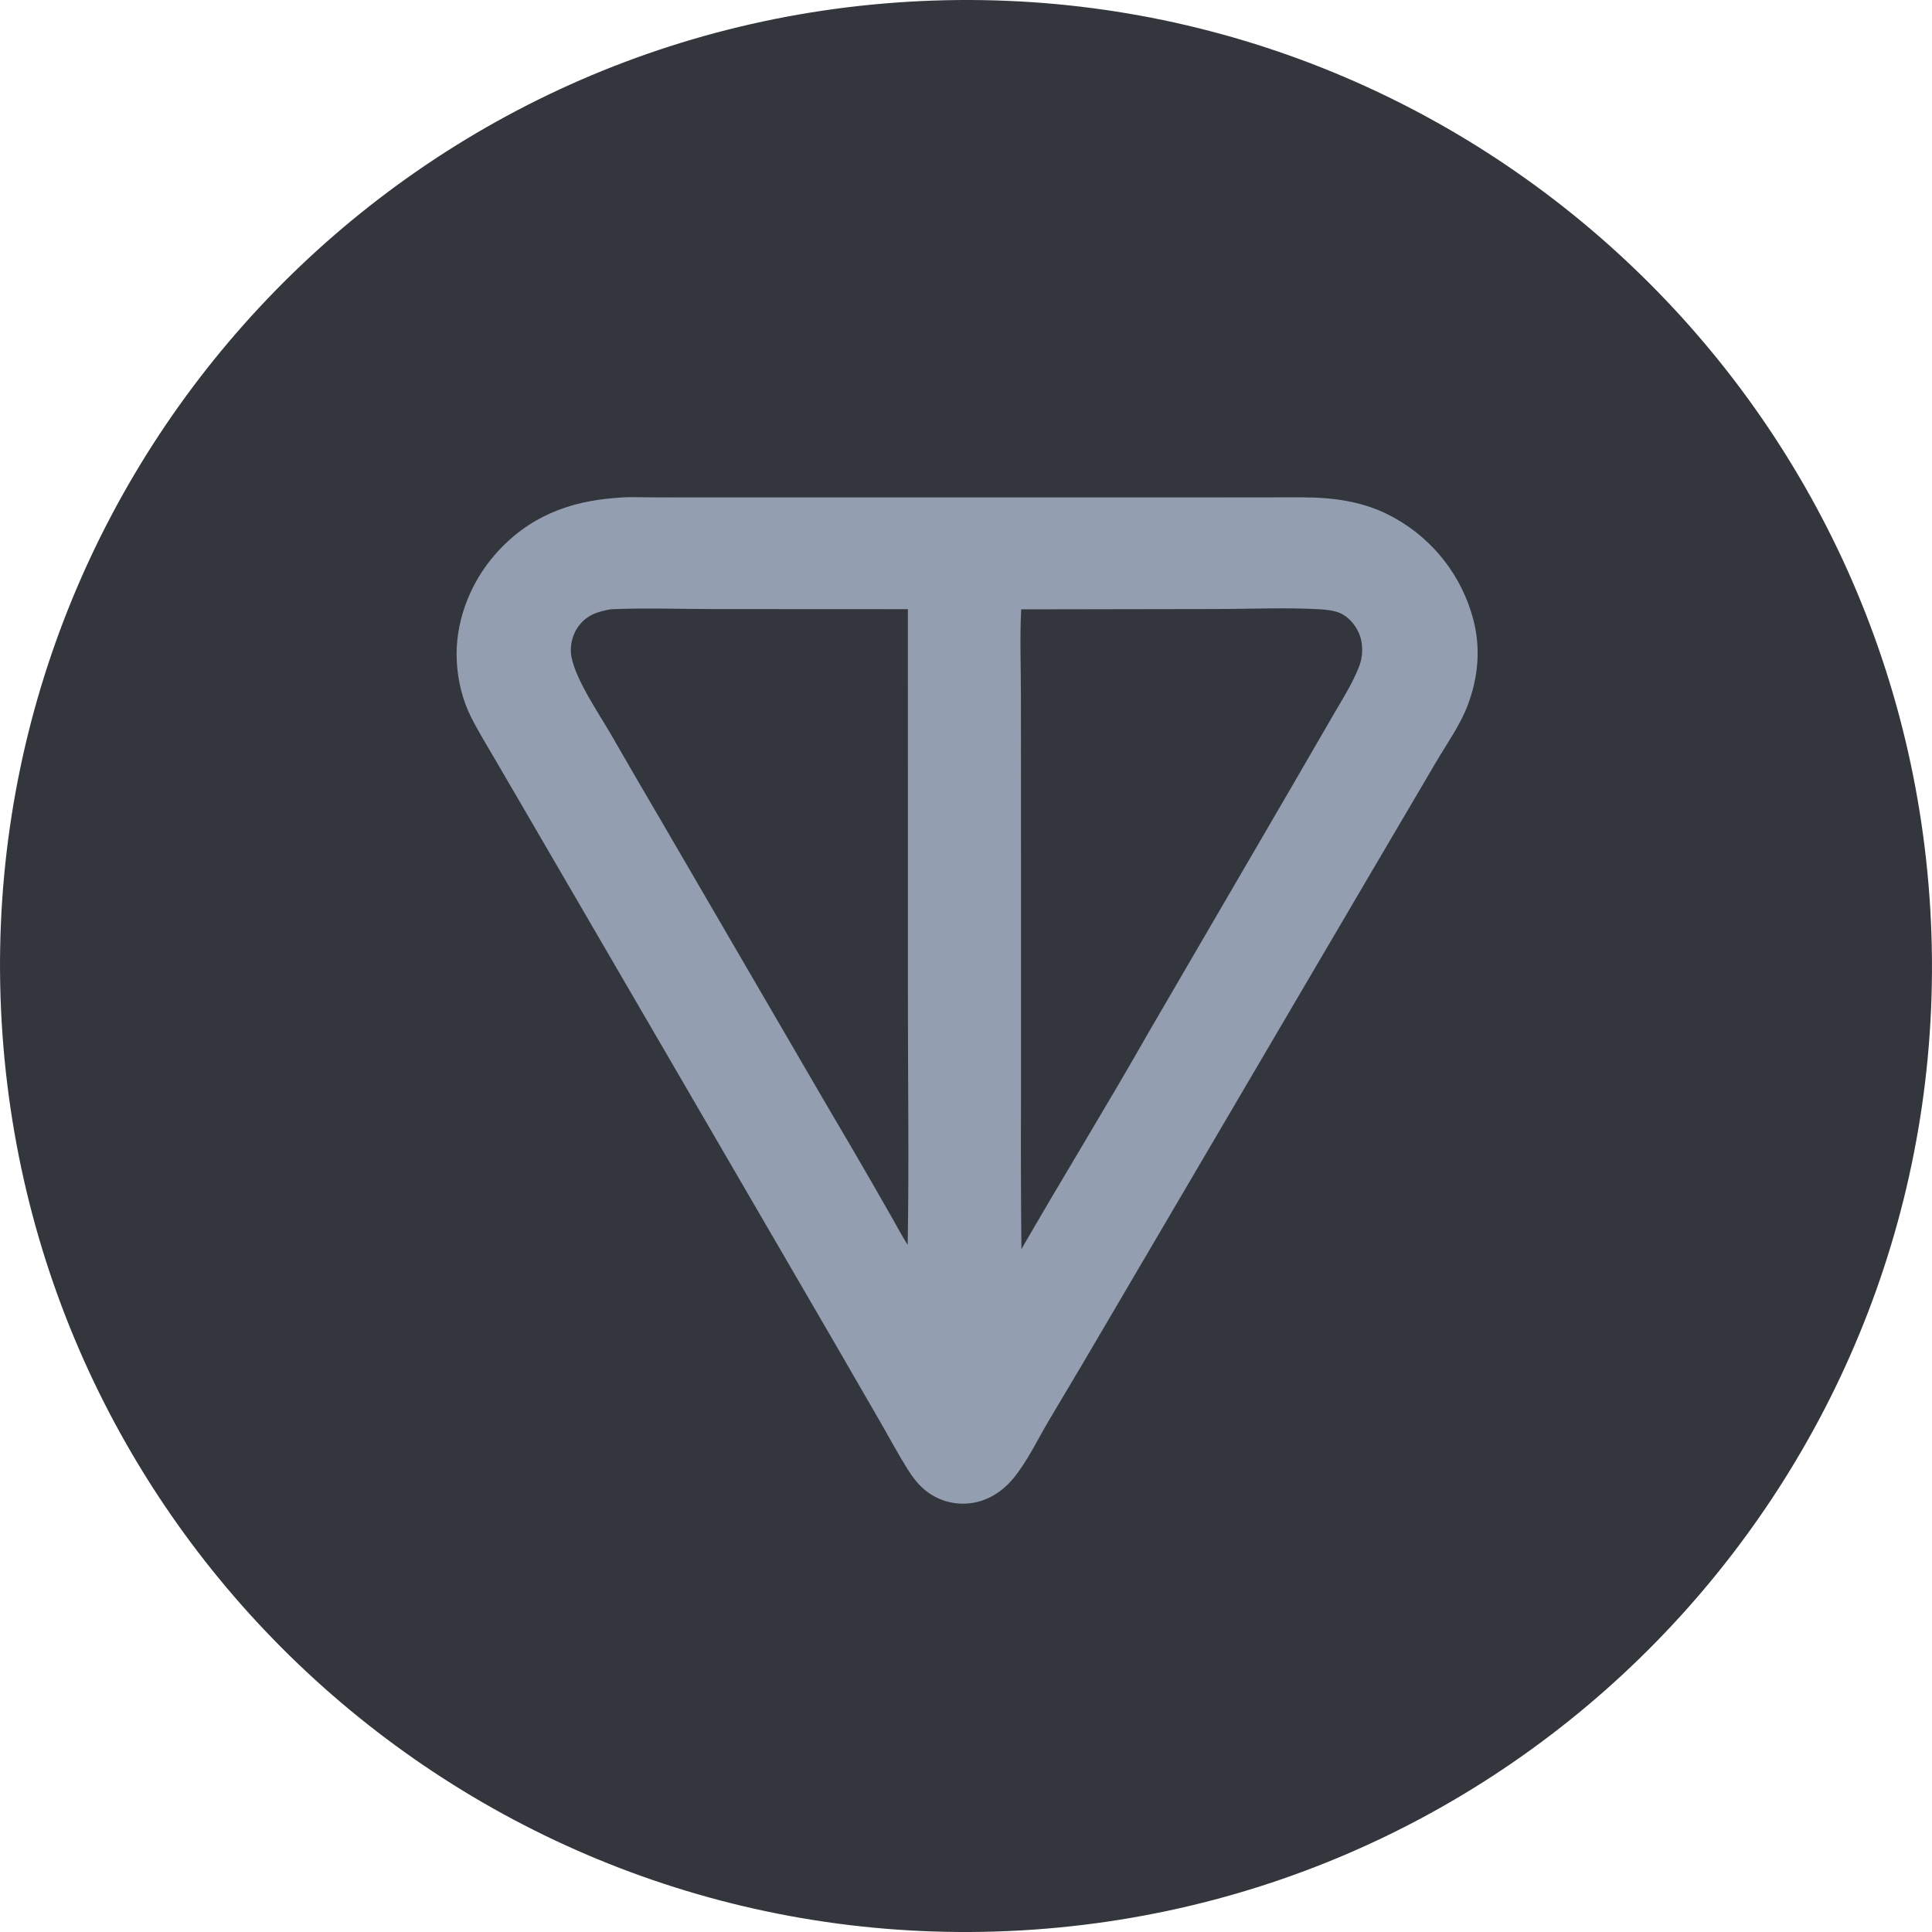 <svg width="60" height="60" viewBox="0 0 60 60" fill="none" xmlns="http://www.w3.org/2000/svg">
<g clip-path="url(#clip0_2567_2933)">
<path d="M28.215 0.054C44.769 -0.933 58.984 11.699 59.948 28.255C60.913 44.811 48.262 59.008 31.705 59.951C15.179 60.891 1.015 48.27 0.052 31.745C-0.911 15.221 11.692 1.039 28.215 0.054Z" fill="#33373D"/>
<path d="M19.18 15.459C19.556 15.424 19.955 15.447 20.332 15.447L22.492 15.448L29.302 15.448L37.053 15.448L39.54 15.446C40.092 15.446 40.649 15.431 41.2 15.476C41.956 15.539 42.664 15.719 43.327 16.097C44.525 16.77 45.4 17.899 45.752 19.228C45.993 20.132 45.907 21.047 45.575 21.917C45.342 22.528 44.929 23.101 44.599 23.665L42.44 27.336L34.703 40.512C33.999 41.718 33.288 42.919 32.572 44.118C32.217 44.716 31.904 45.391 31.459 45.925C31.102 46.351 30.62 46.648 30.058 46.691C29.567 46.732 29.079 46.576 28.703 46.256C28.497 46.079 28.335 45.866 28.192 45.637C27.901 45.174 27.64 44.686 27.368 44.212L25.939 41.739L20.698 32.727L16.717 25.887L15.409 23.642C15.148 23.193 14.871 22.746 14.636 22.283C14.369 21.756 14.228 21.185 14.189 20.596C14.107 19.369 14.577 18.129 15.384 17.211C16.401 16.054 17.671 15.559 19.18 15.459Z" fill="#939EB1"/>
<path d="M31.714 18.924L37.69 18.914C38.766 18.914 39.923 18.862 40.986 18.921C41.195 18.933 41.459 18.962 41.648 19.054C41.938 19.196 42.169 19.503 42.255 19.811C42.332 20.088 42.316 20.42 42.212 20.689C42.002 21.232 41.678 21.734 41.388 22.236L40.15 24.372L35.666 32.07C34.384 34.329 33.017 36.543 31.721 38.794C31.706 37.267 31.702 35.739 31.708 34.212L31.708 26.515L31.706 21.579C31.705 20.699 31.669 19.802 31.714 18.924Z" fill="#33373D"/>
<path d="M18.974 18.921C20.031 18.874 21.105 18.915 22.164 18.915L28.195 18.918L28.196 31.011C28.194 33.56 28.234 36.114 28.189 38.662C28.017 38.395 27.868 38.108 27.71 37.831C27.066 36.7 26.413 35.573 25.75 34.453L20.518 25.465C20.003 24.589 19.493 23.711 18.987 22.83C18.598 22.156 17.901 21.153 17.748 20.408C17.685 20.104 17.765 19.738 17.94 19.485C18.198 19.11 18.547 18.992 18.974 18.921Z" fill="#33373D"/>
</g>
<defs>
<clipPath id="clip0_2567_2933">
<rect width="60" height="60" fill="white"/>
</clipPath>
</defs>
</svg>
